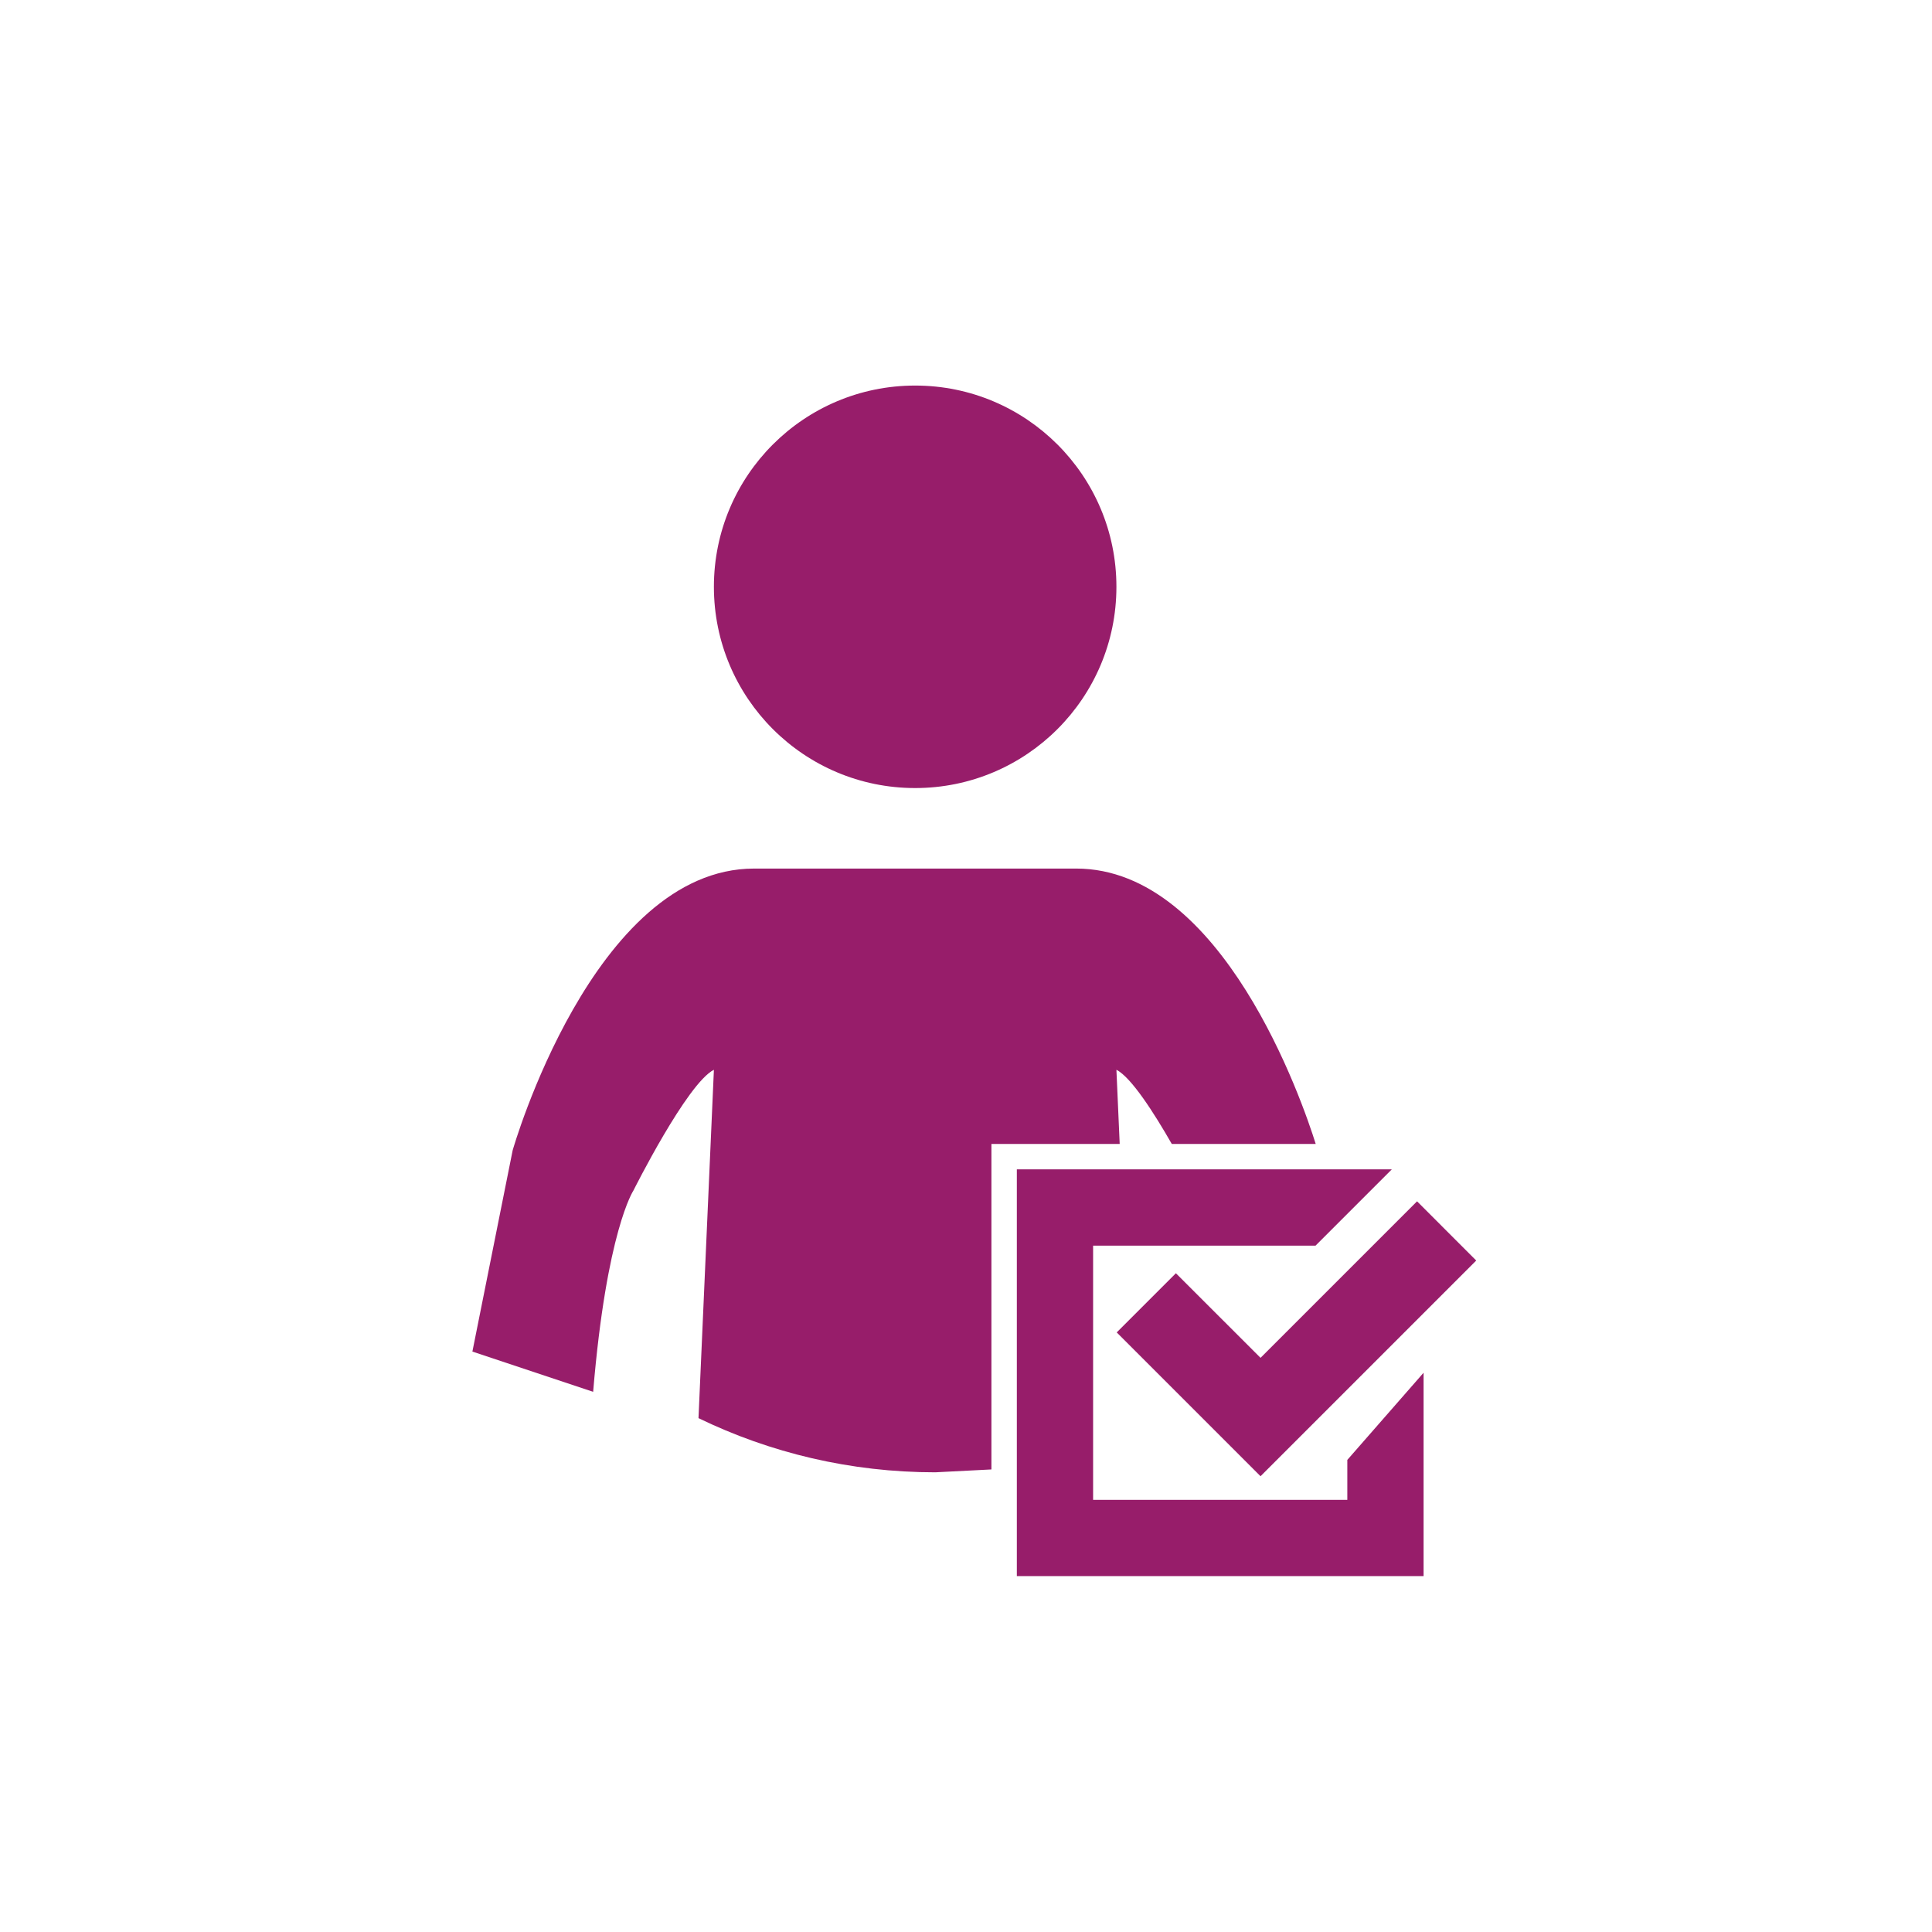 ﻿<?xml version="1.0" encoding="utf-8"?>
<!DOCTYPE svg PUBLIC "-//W3C//DTD SVG 1.1//EN" "http://www.w3.org/Graphics/SVG/1.1/DTD/svg11.dtd">
<svg xmlns="http://www.w3.org/2000/svg" xmlns:xlink="http://www.w3.org/1999/xlink" version="1.1" baseProfile="full" width="76" height="76" viewBox="0 0 76.00 76.00" enable-background="new 0 0 76.00 76.00" xml:space="preserve">
	<path fill="#971D6A" fill-opacity="1" stroke-width="0.2" stroke-linejoin="round" d="M 46.257,50.086L 49.586,53.414L 55.743,47.257L 58.071,49.586L 49.586,58.071L 43.929,52.414L 46.257,50.086 Z M 54.75,46L 51.75,49L 43,49L 43,59L 53,59L 53,57.429L 56,54L 56,62L 40,62L 40,46L 54.75,46 Z M 36,15.167C 40.372,15.167 43.917,18.711 43.917,23.083C 43.917,27.456 40.372,31 36,31C 31.628,31 28.083,27.456 28.083,23.083C 28.083,18.711 31.628,15.167 36,15.167 Z M 28.083,42.083C 27.028,42.611 24.917,46.833 24.917,46.833C 24.917,46.833 23.861,48.417 23.333,54.75L 18.583,53.167L 20.167,45.25C 20.167,45.25 23.333,34.167 29.667,34.167L 42.333,34.167C 48.1,34.167 51.242,43.356 51.757,45L 46.095,45C 45.402,43.789 44.499,42.374 43.917,42.083L 44.046,45L 39,45L 39,57.804L 36.792,57.917C 33.453,57.917 30.293,57.151 27.477,55.786L 28.083,42.083 Z "/>
</svg>
